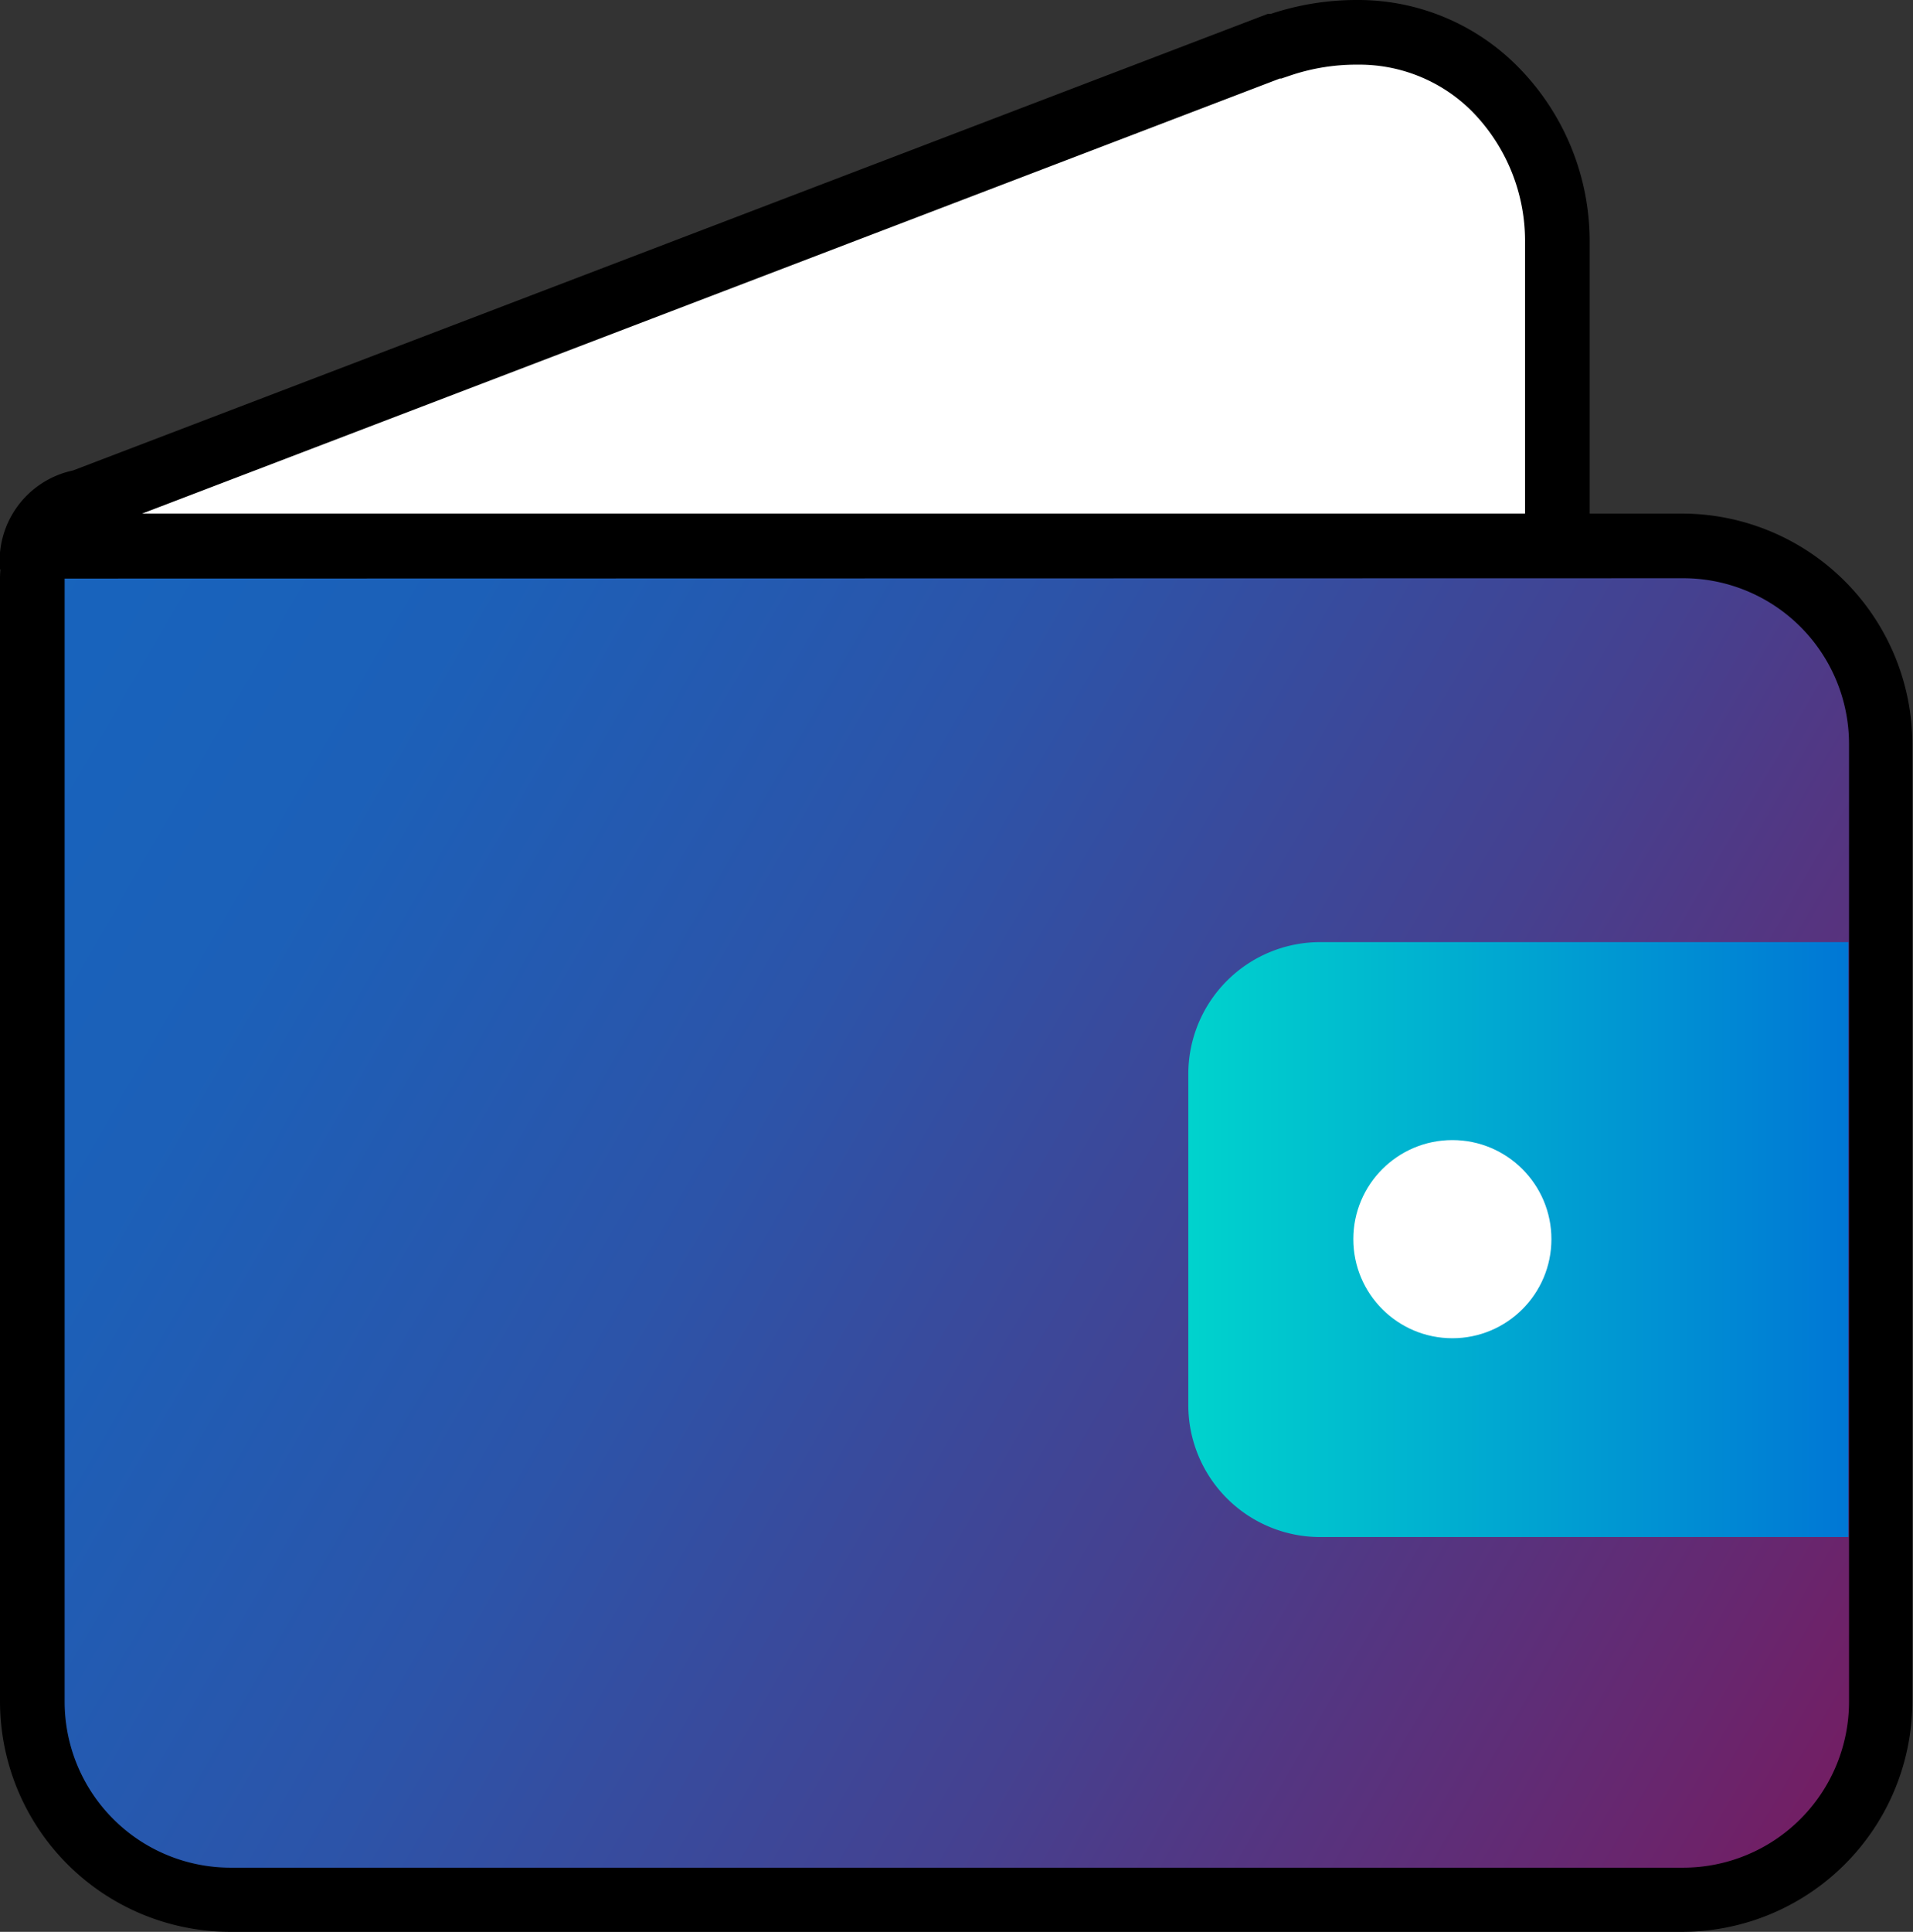 <svg xmlns="http://www.w3.org/2000/svg" xmlns:xlink="http://www.w3.org/1999/xlink" viewBox="0 0 114.54 115.63"><rect x="0" y="0" width="114.54" height="115.63" fill="#333333" stroke="none"/><defs><style>.cls-1{fill:#fff;}.cls-2{fill:url(#Degradado_sin_nombre_12);}.cls-3{fill:url(#Degradado_sin_nombre_7);}</style><linearGradient id="Degradado_sin_nombre_12" x1="-1.45" y1="39.29" x2="112.56" y2="105.11" gradientUnits="userSpaceOnUse"><stop offset="0" stop-color="#1764bd"/><stop offset="0.18" stop-color="#1c60b8"/><stop offset="0.41" stop-color="#2c54a9"/><stop offset="0.66" stop-color="#454190"/><stop offset="0.92" stop-color="#68266e"/><stop offset="1" stop-color="#741d62"/></linearGradient><linearGradient id="Degradado_sin_nombre_7" x1="71.15" y1="74.17" x2="110.67" y2="74.17" gradientUnits="userSpaceOnUse"><stop offset="0" stop-color="#00d3cd"/><stop offset="1" stop-color="#0077d5"/></linearGradient></defs><title>gfasRecurso 14</title><g id="Capa_2" data-name="Capa 2"><g id="Capa_1-2" data-name="Capa 1"><path class="cls-1" d="M2.18,32.39A3.37,3.37,0,0,1,4.84,30L5,30,76.27,2.77h.13l.3-.1a14.18,14.18,0,0,1,4.52-.74h.11a11.62,11.62,0,0,1,8.19,3.39,13.05,13.05,0,0,1,3.73,9.26V43.27Z"/><path d="M81.22,3.87h.15a9.52,9.52,0,0,1,6.77,2.8,11.06,11.06,0,0,1,3.17,7.88V41.1l-83.74-10L76.63,4.7h.09l.59-.2a12.36,12.36,0,0,1,3.91-.63m0-3.87a16.3,16.3,0,0,0-5.13.83h-.18L4.37,28.16A5.54,5.54,0,0,0,0,34.08L95.18,45.45V14.6A14.85,14.85,0,0,0,90.89,4,13.44,13.44,0,0,0,81.37,0h-.15Z"/><path class="cls-2" d="M100.75,32.67H2.37c-.08.22-.16.45-.22.67a4.55,4.55,0,0,0-.22,1.31v67.19A11.86,11.86,0,0,0,13.79,113.7h87a11.85,11.85,0,0,0,11.85-11.86V44.53A11.85,11.85,0,0,0,100.75,32.67Z"/><path d="M100.75,115.63h-87A13.8,13.8,0,0,1,0,101.84V34.65a5.84,5.84,0,0,1,.3-1.86A8.45,8.45,0,0,1,.56,32L1,30.74h99.71a13.81,13.81,0,0,1,13.79,13.79v57.31A13.8,13.8,0,0,1,100.75,115.63Zm-96.88-81v67.23a9.94,9.94,0,0,0,9.92,9.93h87a9.94,9.94,0,0,0,9.92-9.93V44.53a9.93,9.93,0,0,0-9.92-9.92Z"/><path class="cls-3" d="M110.67,56.39V92H79.05a7.9,7.9,0,0,1-7.9-7.9V64.29a7.9,7.9,0,0,1,7.9-7.9Z"/><circle class="cls-1" cx="86.96" cy="74.17" r="5.93"/></g></g></svg>